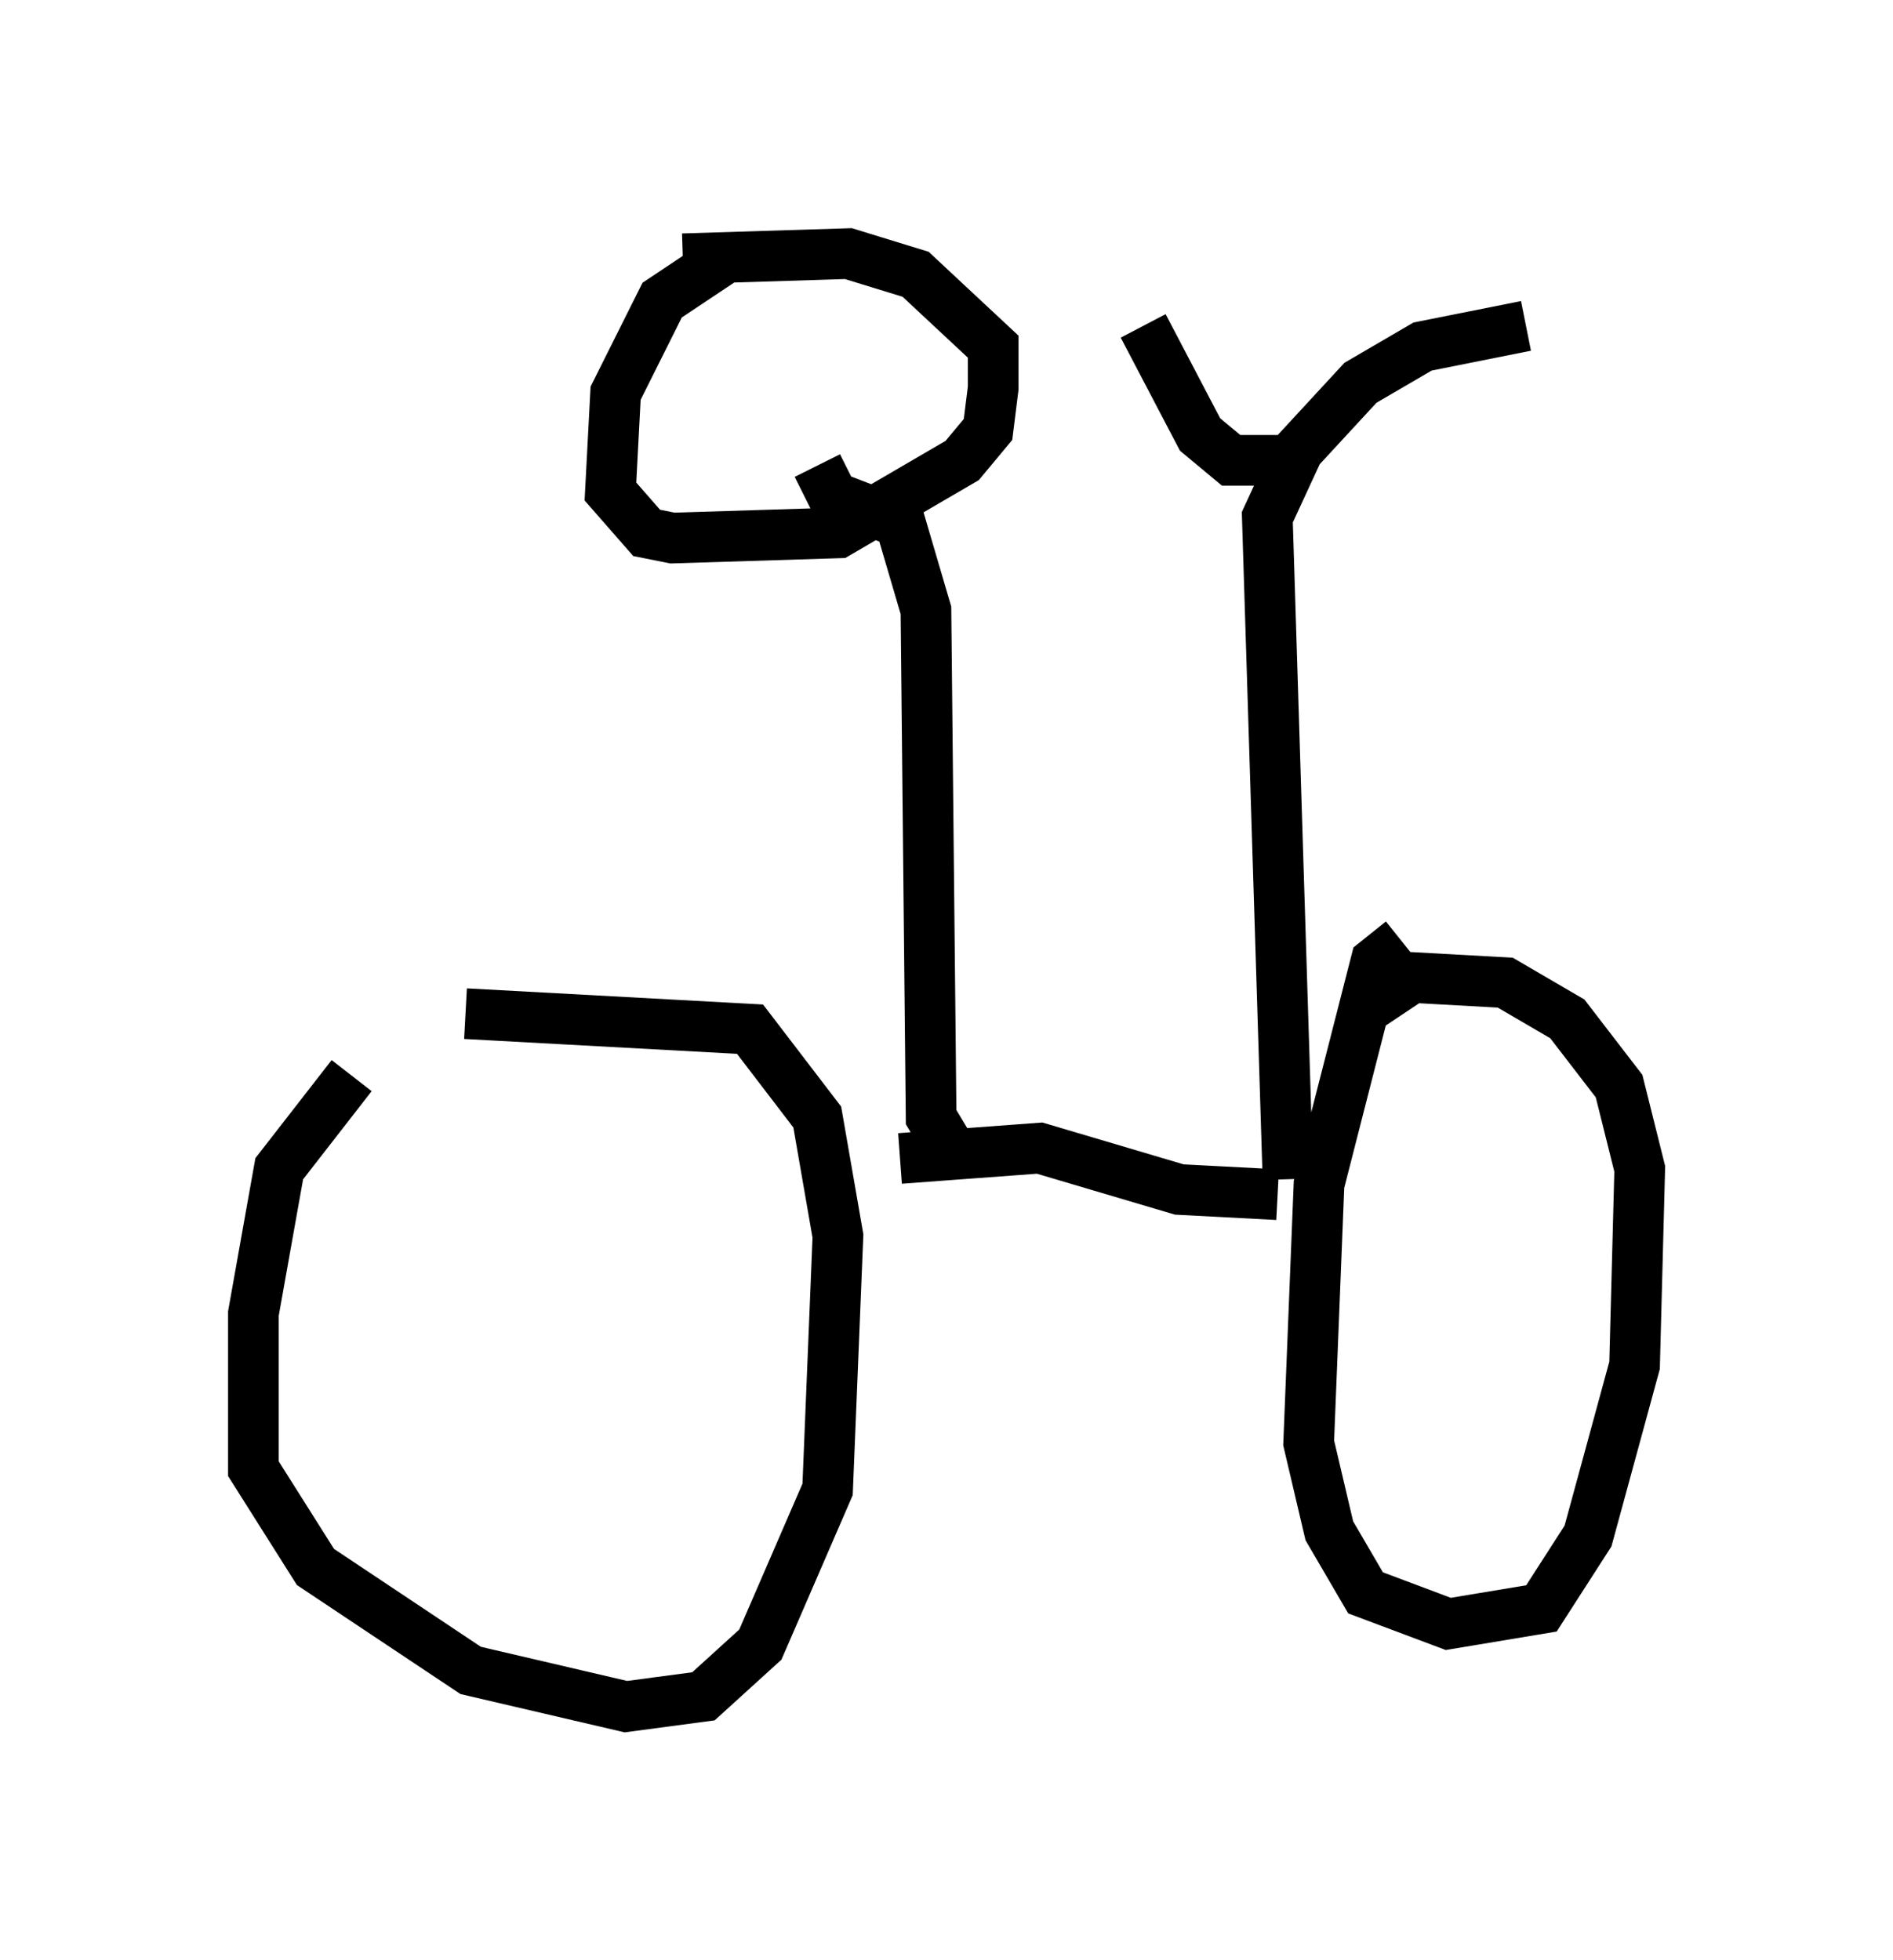 <?xml version="1.0" encoding="utf-8" ?>
<svg baseProfile="full" height="38.686" version="1.1" width="37.359" xmlns="http://www.w3.org/2000/svg" xmlns:ev="http://www.w3.org/2001/xml-events" xmlns:xlink="http://www.w3.org/1999/xlink"><defs /><rect fill="white" height="38.686" width="37.359" x="0" y="0" /><path d="M8.471, 20.517 m-1.531, 0.715 l-1.429, 1.838 -0.51, 2.858 l0.0, 3.063 1.225, 1.94 l3.063, 2.042 3.063, 0.715 l1.531, -0.204 1.123, -1.021 l1.327, -3.063 0.204, -5.002 l-0.408, -2.348 -1.327, -1.735 l-5.615, -0.306 m8.575, 2.858 l2.756, -0.204 2.756, 0.817 l1.94, 0.102 m2.45, -5.002 l-0.51, 0.408 -1.123, 4.39 l-0.204, 5.104 0.408, 1.735 l0.715, 1.225 1.633, 0.613 l1.838, -0.306 0.919, -1.429 l0.919, -3.369 0.102, -3.879 l-0.408, -1.633 -1.021, -1.327 l-1.225, -0.715 -1.838, -0.102 l-0.919, 0.613 m-1.531, 3.369 l-0.408, -13.067 0.613, -1.327 l1.225, -1.327 1.225, -0.715 l2.042, -0.408 m-4.492, 2.654 l-1.327, 0.0 -0.613, -0.51 l-1.123, -2.144 m-3.879, 16.129 l-0.306, -0.51 -0.102, -10.004 l-0.51, -1.735 -1.327, -0.51 l-0.306, -0.613 m-1.838, -4.083 l-1.225, 0.817 -0.919, 1.838 l-0.102, 1.94 0.715, 0.817 l0.51, 0.102 3.267, -0.102 l2.45, -1.429 0.51, -0.613 l0.102, -0.817 0.0, -0.817 l-1.531, -1.429 -1.327, -0.408 l-3.267, 0.102 " fill="none" stroke="black" stroke-width="1" /></svg>